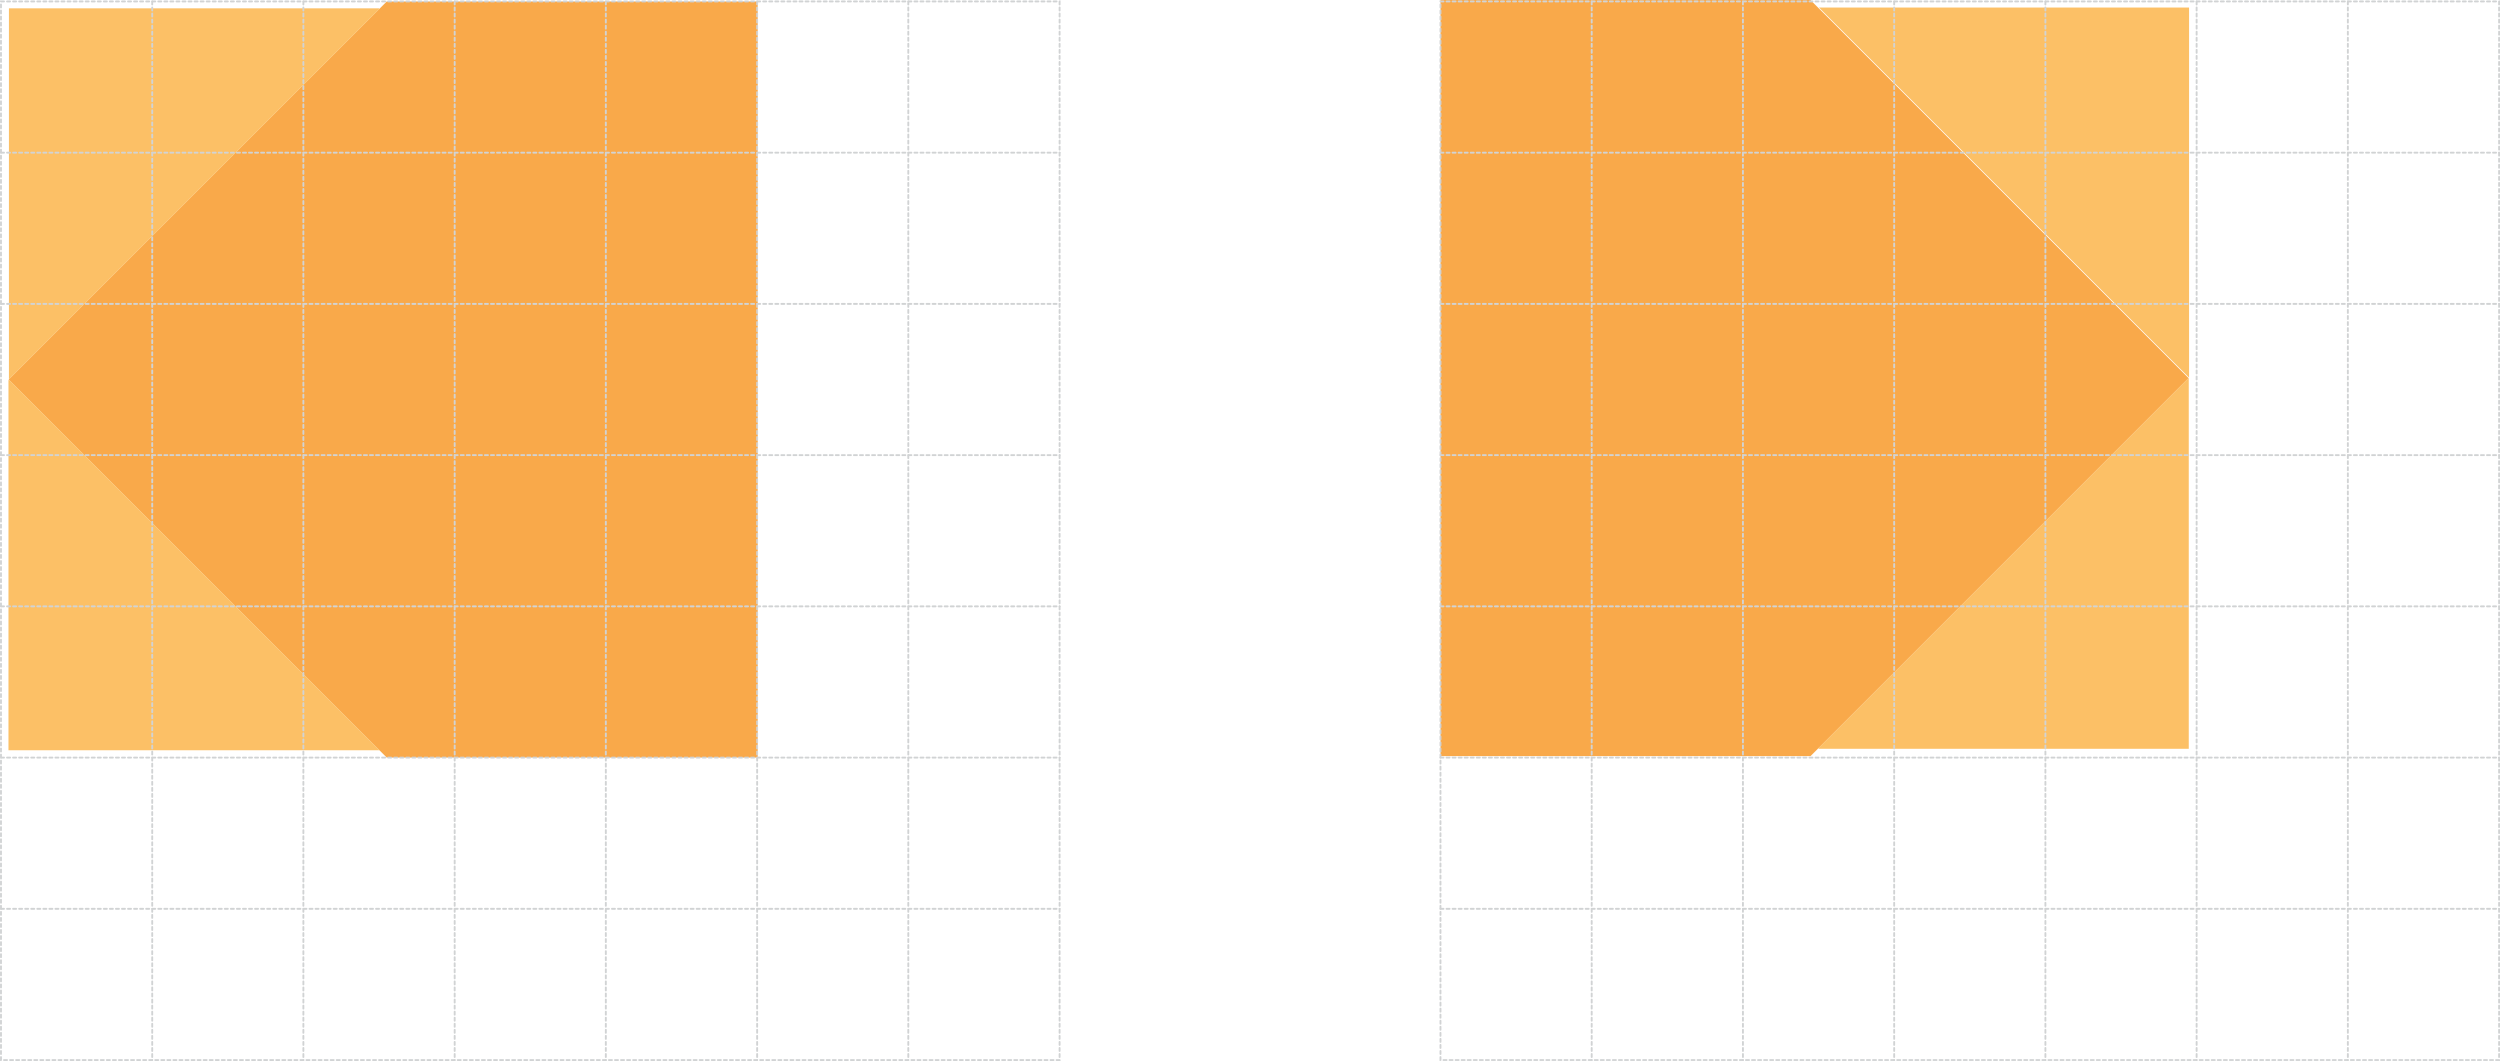 <svg xmlns="http://www.w3.org/2000/svg" viewBox="0 0 330.62 140.31"><defs><style>.cls-1{fill:#f7941d;}.cls-1,.cls-2{opacity:0.8;}.cls-2{fill:#fbb040;}.cls-3{fill:none;stroke:#d1d3d4;stroke-linecap:round;stroke-miterlimit:10;stroke-width:0.25px;stroke-dasharray:0.4 0.4;}</style></defs><g id="Layer_2" data-name="Layer 2"><g id="Layer_1-2" data-name="Layer 1"><polygon class="cls-1" points="239.43 100 289.43 50 239.43 0 190.5 0 190.5 100 239.43 100"/><polygon class="cls-2" points="289.5 49.94 289.5 1 240.56 1 289.5 49.94"/><polygon class="cls-2" points="289.46 99.03 289.46 49.97 240.47 98.96 240.53 99.03 289.46 99.03"/><polygon class="cls-1" points="100.21 0.19 51.15 0.19 1.15 50.19 51.15 100.19 100.21 100.19 100.21 0.19"/><polygon class="cls-2" points="1.18 1.1 1.18 50.16 50.18 1.16 50.11 1.1 1.18 1.1"/><polygon class="cls-2" points="1.12 99.22 50.18 99.22 1.18 50.22 1.12 50.29 1.12 99.22"/><rect class="cls-3" x="0.13" y="0.19" width="140" height="140"/><line class="cls-3" x1="0.13" y1="120.19" x2="140.13" y2="120.19"/><line class="cls-3" x1="0.13" y1="100.19" x2="140.13" y2="100.19"/><line class="cls-3" x1="0.13" y1="80.19" x2="140.13" y2="80.19"/><line class="cls-3" x1="0.13" y1="60.19" x2="140.13" y2="60.19"/><line class="cls-3" x1="0.13" y1="40.19" x2="140.13" y2="40.19"/><line class="cls-3" x1="0.13" y1="20.19" x2="140.13" y2="20.19"/><line class="cls-3" x1="120.12" y1="0.19" x2="120.12" y2="140.19"/><line class="cls-3" x1="100.13" y1="0.19" x2="100.13" y2="140.19"/><line class="cls-3" x1="80.12" y1="0.19" x2="80.12" y2="140.19"/><line class="cls-3" x1="60.13" y1="0.19" x2="60.13" y2="140.19"/><line class="cls-3" x1="40.12" y1="0.19" x2="40.12" y2="140.19"/><line class="cls-3" x1="20.13" y1="0.19" x2="20.13" y2="140.19"/><rect class="cls-3" x="190.5" y="0.19" width="140" height="140"/><line class="cls-3" x1="190.5" y1="120.19" x2="330.5" y2="120.19"/><line class="cls-3" x1="190.5" y1="100.19" x2="330.5" y2="100.19"/><line class="cls-3" x1="190.5" y1="80.19" x2="330.5" y2="80.19"/><line class="cls-3" x1="190.5" y1="60.19" x2="330.5" y2="60.19"/><line class="cls-3" x1="190.5" y1="40.19" x2="330.5" y2="40.19"/><line class="cls-3" x1="190.5" y1="20.19" x2="330.5" y2="20.19"/><line class="cls-3" x1="310.5" y1="0.19" x2="310.5" y2="140.19"/><line class="cls-3" x1="290.5" y1="0.19" x2="290.5" y2="140.19"/><line class="cls-3" x1="270.5" y1="0.19" x2="270.5" y2="140.19"/><line class="cls-3" x1="250.5" y1="0.19" x2="250.5" y2="140.19"/><line class="cls-3" x1="230.5" y1="0.19" x2="230.5" y2="140.19"/><line class="cls-3" x1="210.5" y1="0.19" x2="210.5" y2="140.19"/></g></g></svg>
